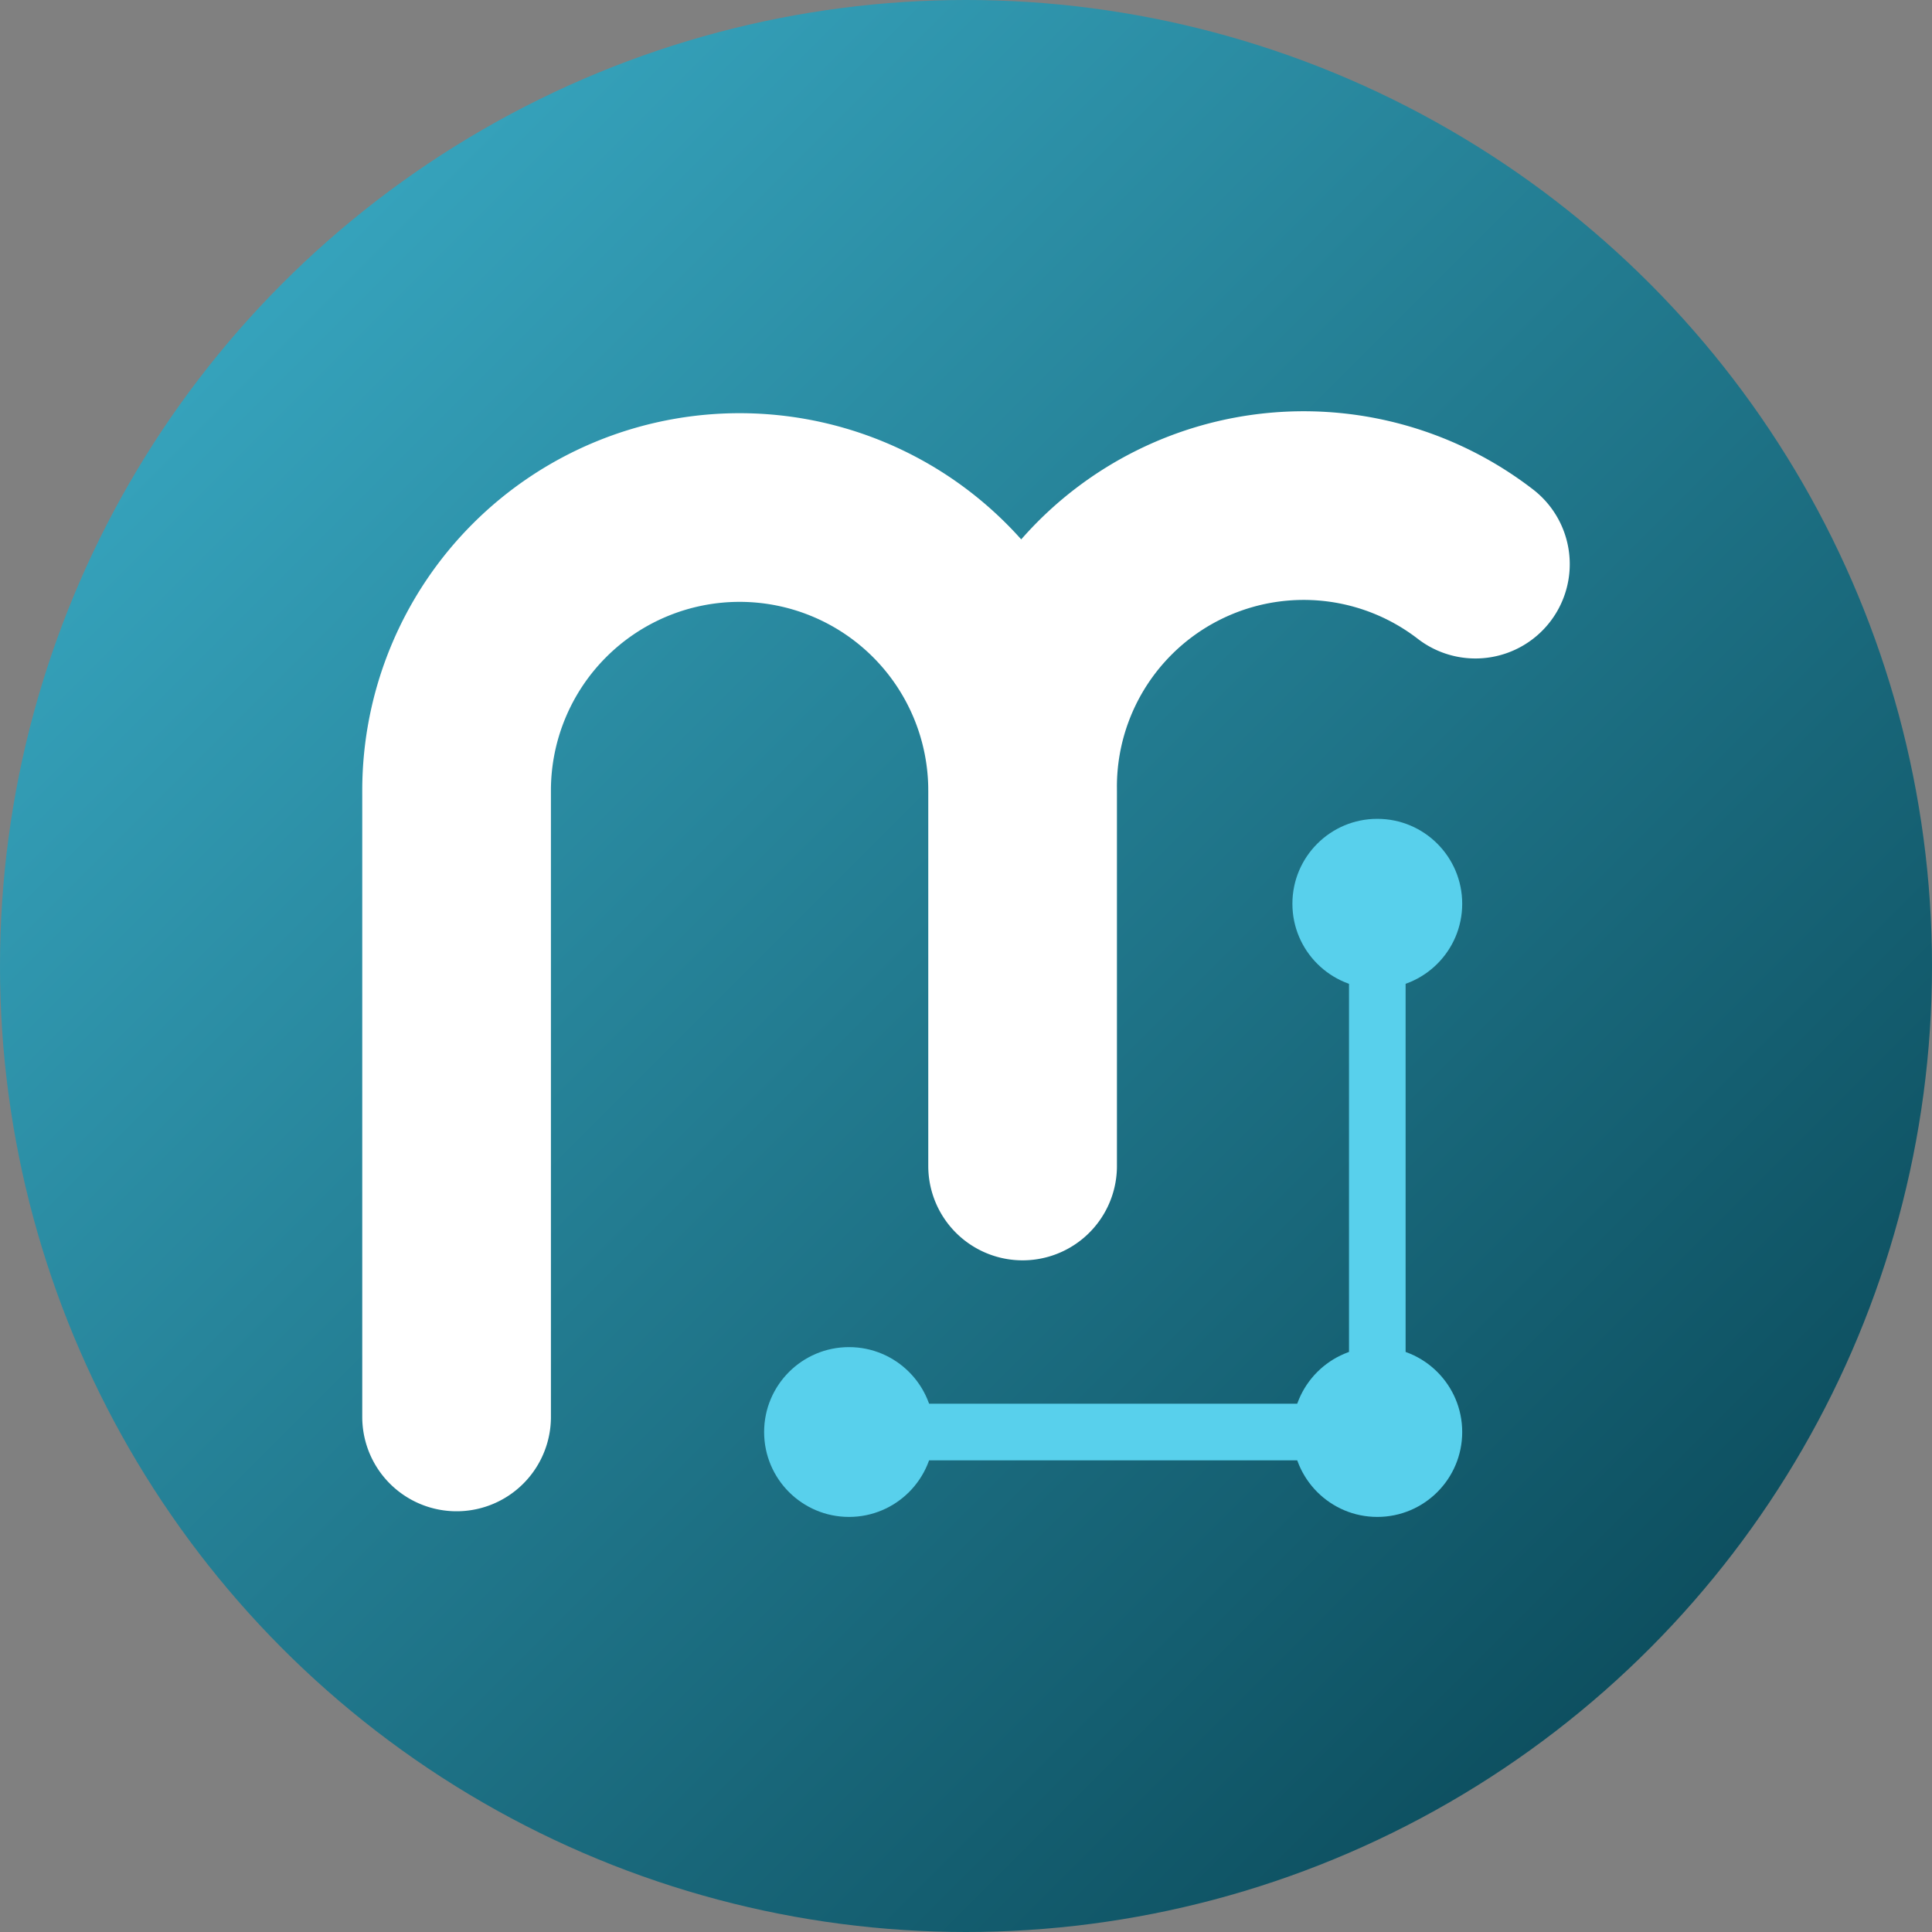 <svg width="100%" height="100%" viewBox="0 0 1024 1024" xmlns="http://www.w3.org/2000/svg">
  <rect x="0" y="0" width="1024" height="1024" fill="#808080" stroke="none"/>
  <!--Gradient: Background-->
  <defs>
    <linearGradient id="GradientBackground" x1="0%" y1="0%" x2="100%" y2="100%">
      <stop offset="0%" stop-color="#3eb4cf" />
      <stop offset="89%" stop-color="#0b4b5b" />
      <stop offset="100%" stop-color="#01323e" />
    </linearGradient>
  </defs>
  <!--Background-->
  <circle cx="512" cy="512" r="512" style="fill:url(#GradientBackground)"></circle>
  <!--Atom Up-->
  <line x1="730" y1="759" x2="730" y2="479" stroke-width="30" stroke="#58d0ec" stroke-linecap="round" stroke-linejoin="round">
  </line>
  <circle cx="730" cy="479" r="45" style="fill:#58d0ec;">
  </circle>
  <!--Atom Left-->
  <line x1="730" y1="759" x2="450" y2="759" stroke-width="30" stroke="#58d0ec" stroke-linecap="round" stroke-linejoin="round">
  </line>
  <circle cx="450" cy="759" r="45" style="fill:#58d0ec;">
  </circle>
  <!--Atom Center-->
  <circle cx="730" cy="759" r="45" style="fill:#58d0ec;">
  </circle>
  <!--M-->
  <path d="M 242 751 L 242 419 A 1.0 1.0 0 0 1 542 419 L 542 618 L 542 419 A 149 149 0 0 1 782 299" fill="none" stroke="white" stroke-width="100" stroke-linecap="round" stroke-linejoin="round">
  </path>
</svg>